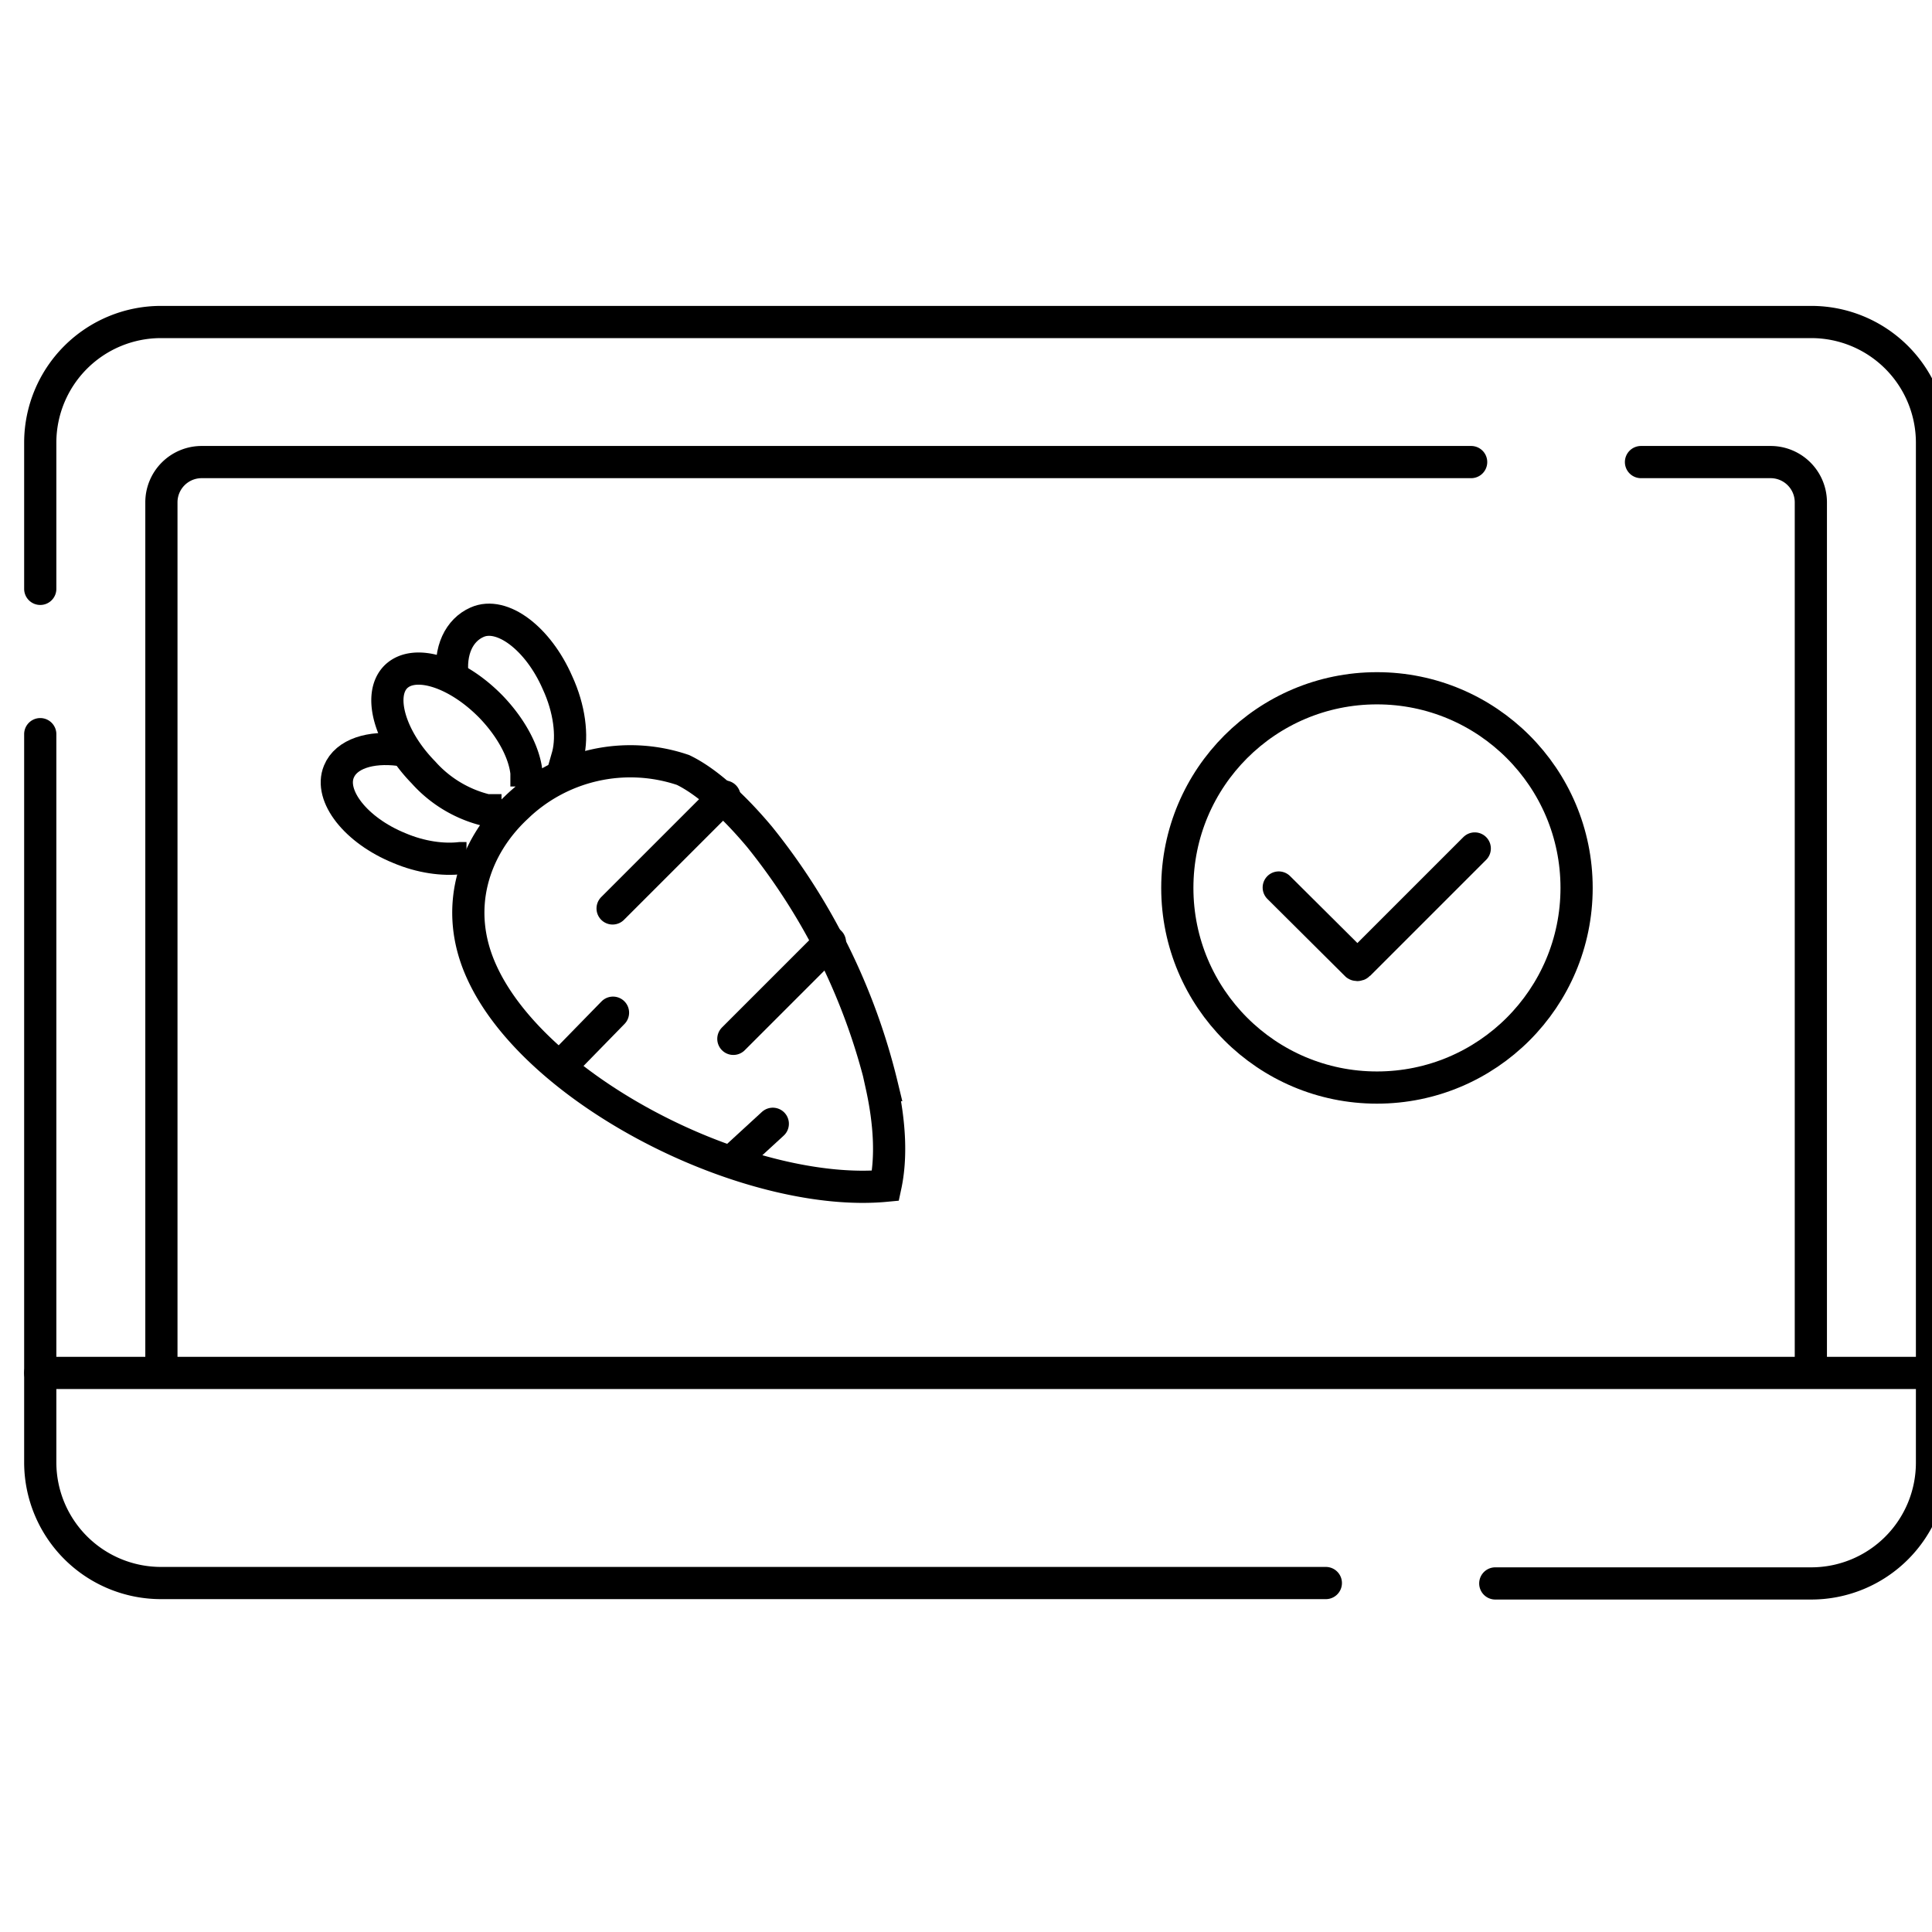<svg xmlns="http://www.w3.org/2000/svg" width="48" height="48" fill="none">
    <g stroke="#000" stroke-width=".8" clip-path="url(#a)">
        <path stroke-linecap="round"
            d="M32.94 39.33H4a3 3 0 0 1-3-3V18.24m36.15 21.1H45a3 3 0 0 0 3-3V11a3 3 0 0 0-3-3H4a3 3 0 0 0-3 3v3.63" />
        <path stroke-linecap="round"
            d="M44.99 34.11V12.48a1 1 0 0 0-1-1h-3.22m4.22 22.63H4m40.98 0H48 4.01m0 0V12.48a1 1 0 0 1 1-1h31.54M4.01 34.11H1" />
        <path
            d="M12.46 20.13h-.37a3.06 3.06 0 0 1-1.57-.94c-.84-.86-1.14-1.93-.68-2.38.47-.45 1.52-.11 2.36.75.52.54.83 1.15.88 1.64v.34M21.9 26.96c.21.95.25 1.8.1 2.5-1.6.15-3.7-.37-5.61-1.33-2.03-1.02-3.75-2.48-4.43-4-.7-1.55-.2-3.06.86-4.06a4.07 4.07 0 0 1 4.15-.94c.56.27 1.22.85 1.9 1.66a15.72 15.72 0 0 1 3.04 6.17Z" />
        <path d="M11.25 16.86c-.1-.71.17-1.21.6-1.4.62-.28 1.52.4 2 1.5.3.65.38 1.32.26 1.8l-.12.42" />
        <path stroke-linecap="round"
            d="M15.22 22.57 18 19.79m.22 6.02 2.4-2.4m-5.39 1.75L14 26.42m5.2 1.5-.98.9" />
        <path
            d="M10.04 18.63h-.12c-.72-.09-1.32.1-1.5.54-.25.6.42 1.46 1.5 1.9.54.23 1.09.3 1.52.25h.15" />
        <circle cx="34.21" cy="22.06" r="4.96" />
        <path stroke-linecap="round" d="m31.77 22.05 1.92 1.91c.01.02.05.02.07 0l2.88-2.88" />
    </g>
    <defs>
        <clipPath id="a">
            <path fill="#fff" d="M0 0h48v48H0z" />
        </clipPath>
    </defs>
</svg>